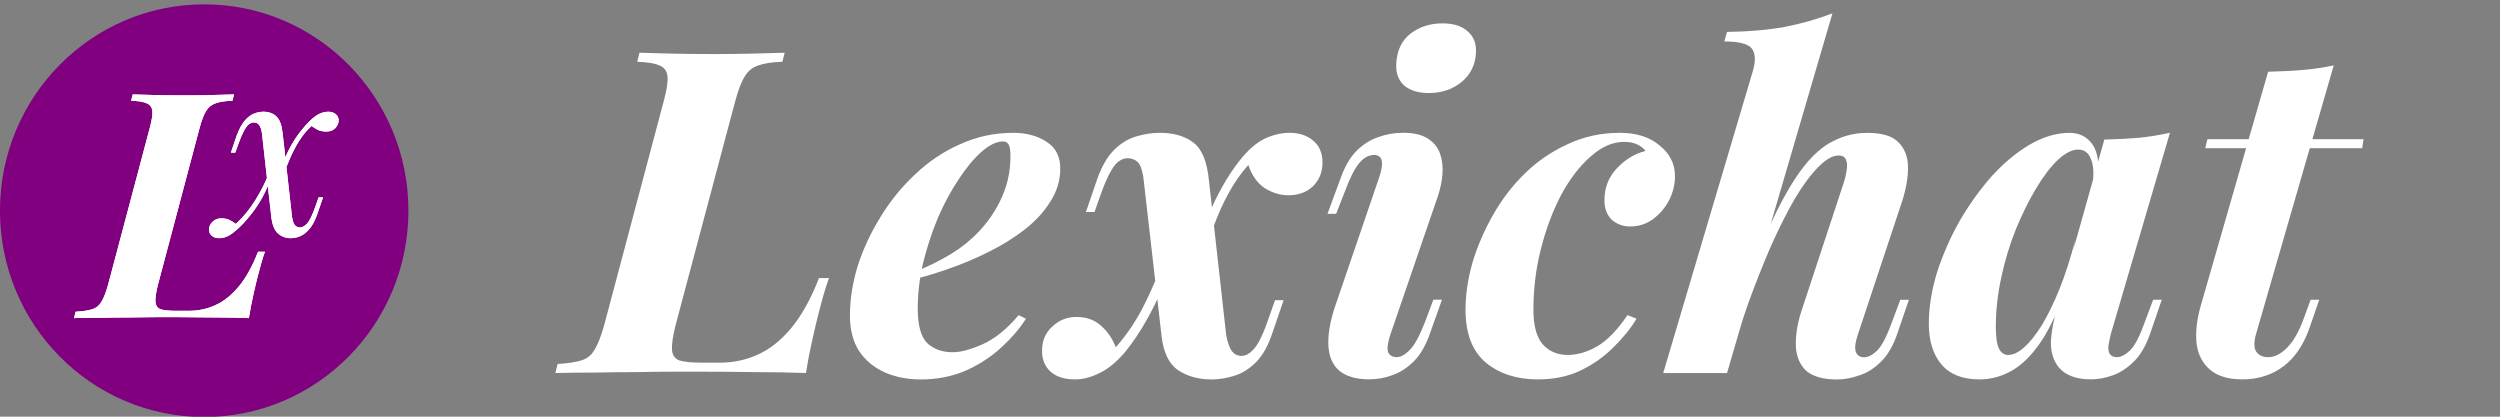 <?xml version="1.0" encoding="UTF-8" standalone="no"?>
<!-- Created with Inkscape (http://www.inkscape.org/) -->

<svg
   width="48mm"
   height="8mm"
   viewBox="0 0 48 8"
   version="1.1"
   id="svg5"
   inkscape:export-filename="../e820b07/lexi-circle.png"
   inkscape:export-xdpi="96"
   inkscape:export-ydpi="96"
   sodipodi:docname="lexi-typography.svg"
   inkscape:version="1.2.2 (b0a8486541, 2022-12-01, custom)"
   xml:space="preserve"
   xmlns:inkscape="http://www.inkscape.org/namespaces/inkscape"
   xmlns:sodipodi="http://sodipodi.sourceforge.net/DTD/sodipodi-0.dtd"
   xmlns="http://www.w3.org/2000/svg"
   xmlns:svg="http://www.w3.org/2000/svg"><rect x="0" y="0" width="48" height="8" fill="#808080" stroke="none"/><sodipodi:namedview
     id="namedview7"
     pagecolor="#ffffff"
     bordercolor="#000000"
     borderopacity="0.25"
     inkscape:showpageshadow="2"
     inkscape:pageopacity="0.0"
     inkscape:pagecheckerboard="0"
     inkscape:deskcolor="#d1d1d1"
     inkscape:document-units="mm"
     showgrid="false"
     inkscape:zoom="5.17549"
     inkscape:cx="116.22088"
     inkscape:cy="42.508052"
     inkscape:window-width="1920"
     inkscape:window-height="2043"
     inkscape:window-x="1920"
     inkscape:window-y="27"
     inkscape:window-maximized="0"
     inkscape:current-layer="text382" /><defs
     id="defs2" /><g
     inkscape:label="Layer 1"
     inkscape:groupmode="layer"
     id="layer1"
     transform="translate(-0.43,-0.422)"><g
       aria-label="Lexi"
       id="text382"
       style="font-style:italic;font-size:7.782px;font-family:'Playfair Display';-inkscape-font-specification:'Playfair Display Italic';fill:#ffffff;stroke:#000000;stroke-width:0"
       transform="matrix(0.862,0,0,0.791,0.346,0.205)"><g
         id="g326"
         transform="matrix(0.463,0,0,0.505,-0.139,0.114)"
         style="font-style:italic;font-size:7.782px;font-family:'Playfair Display';-inkscape-font-specification:'Playfair Display Italic';fill:#ffffff;stroke:#000000;stroke-width:0"><g
           id="g314"><ellipse
             style="fill:#800080;fill-opacity:1;stroke:#000000;stroke-width:0;stroke-dasharray:none"
             id="path5358"
             cx="10.334"
             cy="10.444"
             rx="9.825"
             ry="9.918" /><g
             aria-label="L"
             id="text292"
             style="font-weight:bold;font-size:15.184px;font-family:'Alte Haas Grotesk';-inkscape-font-specification:'Alte Haas Grotesk Bold';fill:#ffffff;stroke:#000000;stroke-width:0"><g
               id="path416"
               style="fill:#ffffff"><path
                 style="color:#000000;-inkscape-font-specification:'Playfair Display Bold Italic';fill:#ffffff;stroke:none;-inkscape-stroke:none"
                 d="m 13.258,12.418 q -0.091,0.243 -0.182,0.562 -0.091,0.319 -0.182,0.683 -0.076,0.288 -0.197,0.835 -0.121,0.531 -0.213,1.108 -0.774,-0.03 -1.731,-0.03 -0.957,-0.015 -1.716,-0.015 -0.38,0 -0.972,0 -0.577,0 -1.275,0.015 -0.698,0 -1.397,0.015 -0.698,0 -1.321,0.015 l 0.076,-0.304 q 0.516,-0.03 0.805,-0.121 0.288,-0.091 0.44,-0.364 0.167,-0.273 0.319,-0.82 L 7.716,6.466 Q 7.868,5.904 7.838,5.646 7.807,5.373 7.564,5.282 7.336,5.176 6.82,5.16 l 0.076,-0.304 q 0.395,0.015 1.063,0.03 0.683,0.015 1.442,0.015 0.668,0 1.291,-0.015 0.623,-0.015 1.078,-0.03 l -0.076,0.304 q -0.516,0.015 -0.805,0.121 -0.288,0.091 -0.456,0.364 -0.167,0.258 -0.319,0.82 L 8.111,13.997 q -0.137,0.547 -0.121,0.82 0.015,0.273 0.243,0.364 0.243,0.076 0.759,0.076 h 0.607 q 0.683,0 1.275,-0.273 0.607,-0.273 1.124,-0.896 0.516,-0.623 0.926,-1.67 z"
                 id="path421" /><path
                 style="color:#000000;-inkscape-font-specification:'Playfair Display Bold Italic';fill:#ffffff;stroke:none;-inkscape-stroke:none"
                 d="m 13.258,12.418 c -0.061,0.162 -0.121,0.349 -0.182,0.562 -0.061,0.213 -0.121,0.44 -0.182,0.683 -0.051,0.192 -0.116,0.471 -0.197,0.835 -0.081,0.354 -0.152,0.724 -0.213,1.108 -0.516,-0.02 -1.093,-0.03 -1.731,-0.03 -0.638,-0.01 -1.21,-0.015 -1.716,-0.015 H 8.065 c -0.385,0 -0.81,0.005 -1.275,0.015 -0.466,0 -0.931,0.005 -1.397,0.015 -0.466,0 -0.906,0.005 -1.321,0.015 l 0.076,-0.304 c 0.344,-0.02 0.612,-0.061 0.805,-0.121 0.192,-0.061 0.339,-0.182 0.44,-0.364 0.111,-0.182 0.218,-0.456 0.319,-0.82 L 7.716,6.466 C 7.817,6.092 7.858,5.818 7.838,5.646 7.817,5.464 7.726,5.343 7.564,5.282 7.412,5.211 7.164,5.17 6.82,5.16 l 0.076,-0.304 c 0.263,0.01 0.617,0.02 1.063,0.03 0.456,0.01 0.936,0.015 1.442,0.015 0.445,0 0.876,-0.005 1.291,-0.015 0.415,-0.01 0.774,-0.02 1.078,-0.03 l -0.076,0.304 c -0.344,0.01 -0.612,0.051 -0.805,0.121 -0.192,0.061 -0.344,0.182 -0.456,0.364 -0.111,0.172 -0.218,0.445 -0.319,0.82 L 8.111,13.997 c -0.091,0.364 -0.132,0.638 -0.121,0.82 0.01,0.182 0.091,0.304 0.243,0.364 0.162,0.051 0.415,0.076 0.759,0.076 h 0.607 c 0.456,0 0.881,-0.091 1.275,-0.273 0.405,-0.182 0.779,-0.481 1.124,-0.896 0.344,-0.415 0.653,-0.972 0.926,-1.67 z"
                 id="path423" /></g></g></g><g
           aria-label="x"
           id="text400"
           style="font-weight:bold;font-size:11.216px;font-family:Lato;-inkscape-font-specification:'Lato Bold';fill:#ffffff;stroke:#000000;stroke-width:0"><g
             id="path425"
             style="fill:#ffffff"><path
               style="color:#000000;-inkscape-font-specification:'Playfair Display Italic';fill:#ffffff;stroke:none;-inkscape-stroke:none"
               d="m 14.559,10.734 q 0.045,0.292 0.135,0.404 0.101,0.112 0.247,0.112 0.168,0 0.348,-0.191 0.179,-0.202 0.404,-0.841 l 0.146,-0.415 h 0.213 L 15.77,10.622 q -0.157,0.449 -0.37,0.695 -0.202,0.247 -0.437,0.348 -0.224,0.101 -0.471,0.101 -0.348,0 -0.606,-0.224 Q 13.628,11.317 13.56,10.734 L 13.112,6.719 Q 13.067,6.427 12.966,6.315 12.876,6.203 12.73,6.203 q -0.112,0 -0.236,0.079 -0.112,0.079 -0.236,0.303 -0.123,0.224 -0.28,0.651 l -0.146,0.415 h -0.213 l 0.28,-0.819 q 0.168,-0.449 0.37,-0.695 0.202,-0.247 0.437,-0.348 0.236,-0.101 0.471,-0.101 0.393,0 0.628,0.224 0.236,0.213 0.303,0.808 z m 0.942,-4.363 q -0.348,0.314 -0.606,0.729 -0.258,0.415 -0.437,0.841 -0.179,0.415 -0.303,0.763 0,0 -0.112,0 -0.112,-0.011 -0.112,-0.011 0.079,-0.224 0.179,-0.493 0.101,-0.28 0.247,-0.583 0.146,-0.303 0.348,-0.617 0.213,-0.325 0.482,-0.628 0.325,-0.37 0.583,-0.527 0.258,-0.157 0.538,-0.157 0.213,0 0.348,0.112 0.146,0.112 0.146,0.303 0,0.213 -0.168,0.381 -0.157,0.157 -0.426,0.157 -0.247,0 -0.426,-0.09 -0.179,-0.101 -0.28,-0.179 z m -3.645,4.711 q 0.527,-0.482 0.931,-1.133 0.404,-0.651 0.617,-1.2 0,0 0.09,0.022 0.101,0.022 0.101,0.022 -0.112,0.303 -0.292,0.673 -0.168,0.37 -0.437,0.774 -0.269,0.404 -0.662,0.83 -0.336,0.348 -0.606,0.527 -0.269,0.168 -0.527,0.168 -0.247,0 -0.37,-0.112 -0.135,-0.112 -0.135,-0.303 0,-0.213 0.168,-0.37 0.168,-0.168 0.415,-0.168 0.258,0 0.426,0.09 0.168,0.09 0.28,0.179 z"
               id="path430" /><path
               style="color:#000000;-inkscape-font-specification:'Playfair Display Italic';fill:#ffffff;stroke:none;-inkscape-stroke:none"
               d="m 14.559,10.734 c 0.03,0.194 0.075,0.329 0.135,0.404 0.067,0.075 0.15,0.112 0.247,0.112 0.112,0 0.228,-0.064 0.348,-0.191 0.12,-0.135 0.254,-0.415 0.404,-0.841 l 0.146,-0.415 h 0.213 L 15.77,10.622 c -0.105,0.299 -0.228,0.531 -0.37,0.695 -0.135,0.164 -0.28,0.28 -0.437,0.348 -0.15,0.067 -0.307,0.101 -0.471,0.101 -0.232,0 -0.434,-0.075 -0.606,-0.224 -0.172,-0.15 -0.28,-0.419 -0.325,-0.808 L 13.112,6.719 C 13.082,6.524 13.033,6.39 12.966,6.315 12.906,6.24 12.828,6.203 12.73,6.203 c -0.075,0 -0.153,0.026 -0.236,0.079 -0.075,0.052 -0.153,0.153 -0.236,0.303 -0.082,0.15 -0.176,0.366 -0.28,0.651 l -0.146,0.415 h -0.213 l 0.28,-0.819 c 0.112,-0.299 0.236,-0.531 0.37,-0.695 0.135,-0.164 0.28,-0.28 0.437,-0.348 0.157,-0.067 0.314,-0.101 0.471,-0.101 0.262,0 0.471,0.075 0.628,0.224 0.157,0.142 0.258,0.411 0.303,0.808 z M 15.501,6.371 C 15.269,6.58 15.067,6.823 14.895,7.1 14.723,7.377 14.577,7.657 14.458,7.941 14.338,8.218 14.237,8.472 14.155,8.704 h -0.112 l -0.112,-0.011 c 0.052,-0.15 0.112,-0.314 0.179,-0.493 0.067,-0.187 0.15,-0.381 0.247,-0.583 0.097,-0.202 0.213,-0.408 0.348,-0.617 0.142,-0.217 0.303,-0.426 0.482,-0.628 0.217,-0.247 0.411,-0.422 0.583,-0.527 0.172,-0.105 0.351,-0.157 0.538,-0.157 0.142,0 0.258,0.037 0.348,0.112 0.097,0.075 0.146,0.176 0.146,0.303 0,0.142 -0.056,0.269 -0.168,0.381 -0.105,0.105 -0.247,0.157 -0.426,0.157 -0.164,0 -0.307,-0.03 -0.426,-0.09 -0.12,-0.067 -0.213,-0.127 -0.28,-0.179 z m -3.645,4.711 c 0.351,-0.322 0.662,-0.699 0.931,-1.133 0.269,-0.434 0.475,-0.834 0.617,-1.2 l 0.09,0.022 0.101,0.022 c -0.075,0.202 -0.172,0.426 -0.292,0.673 -0.112,0.247 -0.258,0.505 -0.437,0.774 -0.179,0.269 -0.4,0.546 -0.662,0.83 -0.224,0.232 -0.426,0.408 -0.606,0.527 -0.179,0.112 -0.355,0.168 -0.527,0.168 -0.164,0 -0.288,-0.037 -0.37,-0.112 -0.09,-0.075 -0.135,-0.176 -0.135,-0.303 0,-0.142 0.056,-0.265 0.168,-0.37 0.112,-0.112 0.25,-0.168 0.415,-0.168 0.172,0 0.314,0.03 0.426,0.09 0.112,0.06 0.206,0.12 0.28,0.179 z"
               id="path432" /></g></g></g><g
         id="path781"
         style="font-style:italic;font-size:7.782px;font-family:'Playfair Display';-inkscape-font-specification:'Playfair Display Italic';fill:#ffffff;stroke:#000000;stroke-width:0"
         transform="matrix(0.863,0,0,0.863,11.925,-14.185)"><g
           aria-label="Lexichat"
           transform="scale(0.958,1.044)"
           id="text600"
           style="font-weight:bold;font-size:12.188px;-inkscape-font-specification:'Playfair Display Bold Italic'"><path
             d="m 8.028,23.539 q -0.073,0.195 -0.146,0.451 -0.073,0.256 -0.146,0.548 -0.061,0.232 -0.158,0.67 -0.098,0.427 -0.171,0.89 -0.622,-0.024 -1.389,-0.024 -0.768,-0.012 -1.377,-0.012 -0.305,0 -0.78,0 -0.463,0 -1.024,0.012 -0.561,0 -1.121,0.012 -0.561,0 -1.06,0.012 l 0.061,-0.244 q 0.414,-0.024 0.646,-0.098 0.232,-0.073 0.353,-0.293 0.134,-0.219 0.256,-0.658 L 3.579,18.762 q 0.122,-0.451 0.098,-0.658 -0.024,-0.219 -0.219,-0.293 -0.183,-0.085 -0.597,-0.098 l 0.061,-0.244 q 0.317,0.012 0.853,0.024 0.548,0.012 1.158,0.012 0.536,0 1.036,-0.012 0.5,-0.012 0.865,-0.024 l -0.061,0.244 q -0.414,0.012 -0.646,0.098 -0.232,0.073 -0.366,0.293 -0.134,0.207 -0.256,0.658 l -1.609,6.045 q -0.11,0.439 -0.098,0.658 0.012,0.219 0.195,0.293 0.195,0.061 0.609,0.061 h 0.488 q 0.548,0 1.024,-0.219 0.488,-0.219 0.902,-0.719 0.414,-0.5 0.743,-1.341 z"
             id="path801" /><path
             d="m 10.149,23.454 q 0.5,-0.195 0.951,-0.439 0.451,-0.244 0.768,-0.536 0.475,-0.427 0.756,-0.987 0.293,-0.573 0.293,-1.231 0,-0.244 -0.049,-0.317 -0.049,-0.085 -0.146,-0.085 -0.268,0 -0.585,0.28 -0.305,0.268 -0.609,0.731 -0.305,0.451 -0.561,1.036 -0.244,0.585 -0.402,1.219 -0.146,0.634 -0.146,1.231 0,0.683 0.256,0.938 0.268,0.244 0.683,0.244 0.329,0 0.817,-0.219 0.488,-0.219 0.963,-0.78 l 0.195,0.098 q -0.256,0.402 -0.67,0.78 -0.414,0.378 -0.963,0.622 -0.548,0.232 -1.194,0.232 -0.548,0 -0.987,-0.195 -0.427,-0.195 -0.683,-0.573 -0.244,-0.39 -0.244,-0.951 0,-0.646 0.207,-1.329 0.219,-0.683 0.609,-1.316 0.39,-0.646 0.938,-1.158 0.548,-0.524 1.219,-0.817 0.67,-0.305 1.426,-0.305 0.536,0 0.902,0.244 0.366,0.232 0.366,0.719 0,0.475 -0.268,0.89 -0.256,0.414 -0.695,0.756 -0.439,0.341 -0.987,0.609 -0.536,0.268 -1.109,0.463 -0.561,0.195 -1.06,0.305 z"
             id="path803" /><path
             d="m 18.729,25.075 q 0.061,0.317 0.158,0.439 0.098,0.122 0.256,0.122 0.171,0 0.341,-0.195 0.183,-0.207 0.402,-0.853 l 0.158,-0.451 h 0.232 l -0.305,0.89 q -0.171,0.512 -0.439,0.78 -0.268,0.268 -0.585,0.366 -0.317,0.098 -0.609,0.098 -0.536,0 -0.914,-0.256 -0.366,-0.256 -0.439,-0.938 l -0.488,-4.254 q -0.049,-0.317 -0.158,-0.414 -0.11,-0.098 -0.268,-0.098 -0.11,0 -0.219,0.073 -0.11,0.061 -0.232,0.28 -0.122,0.207 -0.28,0.646 l -0.158,0.451 h -0.232 l 0.305,-0.89 q 0.183,-0.512 0.451,-0.78 0.268,-0.268 0.597,-0.366 0.329,-0.098 0.634,-0.098 0.573,0 0.914,0.268 0.341,0.256 0.414,1.024 z m 0.597,-4.583 q -0.305,0.341 -0.536,0.768 -0.232,0.427 -0.39,0.865 -0.158,0.427 -0.268,0.78 0,0 -0.122,0 -0.122,-0.012 -0.122,-0.012 0.049,-0.158 0.134,-0.439 0.098,-0.28 0.244,-0.634 0.146,-0.366 0.353,-0.731 0.207,-0.378 0.475,-0.719 0.341,-0.427 0.67,-0.585 0.341,-0.158 0.67,-0.158 0.39,0 0.634,0.207 0.256,0.207 0.256,0.597 0,0.378 -0.256,0.634 -0.256,0.244 -0.658,0.244 -0.341,0 -0.646,-0.195 -0.293,-0.195 -0.439,-0.622 z m -3.571,4.912 q 0.463,-0.524 0.792,-1.194 0.329,-0.67 0.5,-1.219 0,0 0.11,0.012 0.122,0.012 0.122,0.012 -0.098,0.341 -0.268,0.78 -0.171,0.427 -0.427,0.878 -0.244,0.439 -0.573,0.853 -0.353,0.414 -0.695,0.573 -0.341,0.171 -0.658,0.171 -0.427,0 -0.658,-0.207 -0.232,-0.207 -0.232,-0.561 0,-0.414 0.28,-0.658 0.268,-0.256 0.646,-0.256 0.402,0 0.658,0.232 0.268,0.232 0.402,0.585 z"
             id="path805" /><path
             d="m 23.312,17.762 q 0.024,-0.524 0.378,-0.804 0.366,-0.28 0.865,-0.28 0.451,0 0.683,0.219 0.244,0.207 0.219,0.585 -0.024,0.475 -0.39,0.78 -0.366,0.293 -0.878,0.293 -0.427,0 -0.67,-0.207 -0.232,-0.219 -0.207,-0.585 z m -0.463,3.071 q 0.207,-0.609 -0.134,-0.609 -0.219,0 -0.402,0.219 -0.183,0.219 -0.378,0.743 l -0.244,0.622 h -0.232 l 0.341,-0.926 q 0.171,-0.488 0.427,-0.756 0.268,-0.268 0.585,-0.378 0.329,-0.122 0.683,-0.122 0.427,0 0.67,0.158 0.244,0.158 0.329,0.414 0.085,0.244 0.061,0.548 -0.024,0.293 -0.122,0.585 l -1.28,3.73 q -0.11,0.329 -0.061,0.475 0.061,0.134 0.232,0.134 0.158,0 0.341,-0.183 0.195,-0.183 0.427,-0.78 l 0.219,-0.585 h 0.232 l -0.317,0.89 q -0.171,0.5 -0.439,0.768 -0.268,0.268 -0.585,0.378 -0.305,0.11 -0.622,0.11 -0.524,0 -0.804,-0.232 -0.268,-0.232 -0.293,-0.67 -0.024,-0.439 0.171,-1.036 z"
             id="path807" /><path
             d="m 29.443,19.871 q -0.451,0 -0.89,0.39 -0.439,0.378 -0.792,1.024 -0.341,0.646 -0.548,1.45 -0.207,0.804 -0.207,1.658 0,0.646 0.256,0.938 0.256,0.28 0.67,0.28 0.39,0 0.792,-0.232 0.402,-0.232 0.817,-0.841 l 0.244,0.098 q -0.244,0.402 -0.634,0.78 -0.378,0.378 -0.89,0.622 -0.5,0.232 -1.134,0.232 -0.853,0 -1.402,-0.451 -0.548,-0.463 -0.548,-1.426 0,-0.597 0.183,-1.255 0.195,-0.658 0.548,-1.28 0.353,-0.634 0.865,-1.134 0.512,-0.5 1.158,-0.792 0.646,-0.305 1.402,-0.305 0.67,0 1.073,0.341 0.414,0.329 0.414,0.829 0,0.329 -0.158,0.646 -0.158,0.305 -0.439,0.512 -0.268,0.195 -0.609,0.195 -0.293,0 -0.5,-0.183 -0.195,-0.195 -0.195,-0.524 0,-0.5 0.329,-0.853 0.341,-0.366 0.78,-0.475 -0.098,-0.122 -0.244,-0.183 -0.134,-0.061 -0.341,-0.061 z"
             id="path809" /><path
             d="m 32.222,26.099 h -1.719 l 2.413,-8.13 q 0.122,-0.414 -0.024,-0.609 -0.146,-0.195 -0.743,-0.195 l 0.073,-0.256 q 0.865,-0.012 1.548,-0.134 0.683,-0.134 1.292,-0.366 z m 0.305,-1.767 q 0.488,-1.402 0.902,-2.316 0.427,-0.914 0.829,-1.438 0.402,-0.524 0.829,-0.731 0.427,-0.219 0.914,-0.219 0.597,0 0.841,0.256 0.256,0.256 0.256,0.683 0,0.414 -0.158,0.902 l -1.194,3.596 q -0.11,0.329 -0.049,0.475 0.061,0.134 0.219,0.134 0.158,0 0.341,-0.171 0.195,-0.183 0.414,-0.792 l 0.219,-0.585 h 0.232 l -0.305,0.89 q -0.171,0.512 -0.451,0.78 -0.268,0.268 -0.585,0.366 -0.305,0.11 -0.597,0.11 -0.585,0 -0.853,-0.256 -0.256,-0.268 -0.256,-0.707 0,-0.451 0.183,-0.975 l 1.085,-3.291 q 0.073,-0.207 0.098,-0.39 0.037,-0.183 -0.012,-0.293 -0.037,-0.122 -0.207,-0.122 -0.232,0 -0.536,0.305 -0.305,0.305 -0.634,0.853 -0.317,0.548 -0.646,1.28 -0.317,0.731 -0.622,1.572 -0.293,0.841 -0.524,1.731 z"
             id="path811" /><path
             d="m 39.803,25.611 q 0.195,0 0.427,-0.207 0.232,-0.207 0.475,-0.597 0.244,-0.402 0.475,-0.975 0.232,-0.573 0.427,-1.329 l -0.268,1.329 q -0.305,0.902 -0.67,1.438 -0.366,0.536 -0.78,0.768 -0.414,0.232 -0.865,0.232 -0.683,0 -1.024,-0.402 -0.341,-0.402 -0.341,-1.097 0,-0.658 0.219,-1.377 0.232,-0.719 0.609,-1.389 0.39,-0.67 0.865,-1.207 0.488,-0.536 1.024,-0.853 0.548,-0.317 1.073,-0.317 0.402,0 0.622,0.317 0.219,0.317 0.134,0.987 l -0.134,0.073 q 0.061,-0.439 -0.049,-0.683 -0.098,-0.244 -0.341,-0.244 -0.244,0 -0.548,0.28 -0.293,0.28 -0.585,0.768 -0.293,0.488 -0.548,1.109 -0.244,0.609 -0.39,1.292 -0.146,0.67 -0.146,1.329 0,0.414 0.085,0.585 0.085,0.171 0.256,0.171 z m 2.584,-5.802 q 0.524,-0.012 0.951,-0.049 0.427,-0.049 0.817,-0.134 l -1.597,5.436 q -0.037,0.158 -0.061,0.305 -0.012,0.134 0.037,0.219 0.061,0.085 0.195,0.085 0.158,0 0.353,-0.183 0.195,-0.195 0.402,-0.78 l 0.219,-0.585 h 0.232 l -0.305,0.89 q -0.171,0.5 -0.439,0.768 -0.268,0.268 -0.573,0.378 -0.305,0.11 -0.597,0.11 -0.634,0 -0.902,-0.378 -0.183,-0.268 -0.171,-0.658 0.024,-0.402 0.171,-0.914 z"
             id="path813" /><path
             d="m 49.371,19.798 -0.037,0.244 h -4.229 l 0.061,-0.244 z m -2.901,5.265 q -0.085,0.317 0.012,0.463 0.11,0.146 0.317,0.146 0.256,0 0.512,-0.256 0.256,-0.256 0.451,-0.792 l 0.183,-0.5 h 0.232 l -0.244,0.707 q -0.244,0.731 -0.719,1.085 -0.463,0.353 -1.109,0.353 -0.561,0 -0.865,-0.256 -0.305,-0.256 -0.366,-0.695 -0.049,-0.451 0.098,-0.987 l 1.828,-6.35 q 0.524,-0.012 0.951,-0.049 0.427,-0.037 0.817,-0.122 z"
             id="path815" /></g></g></g></g></svg>
